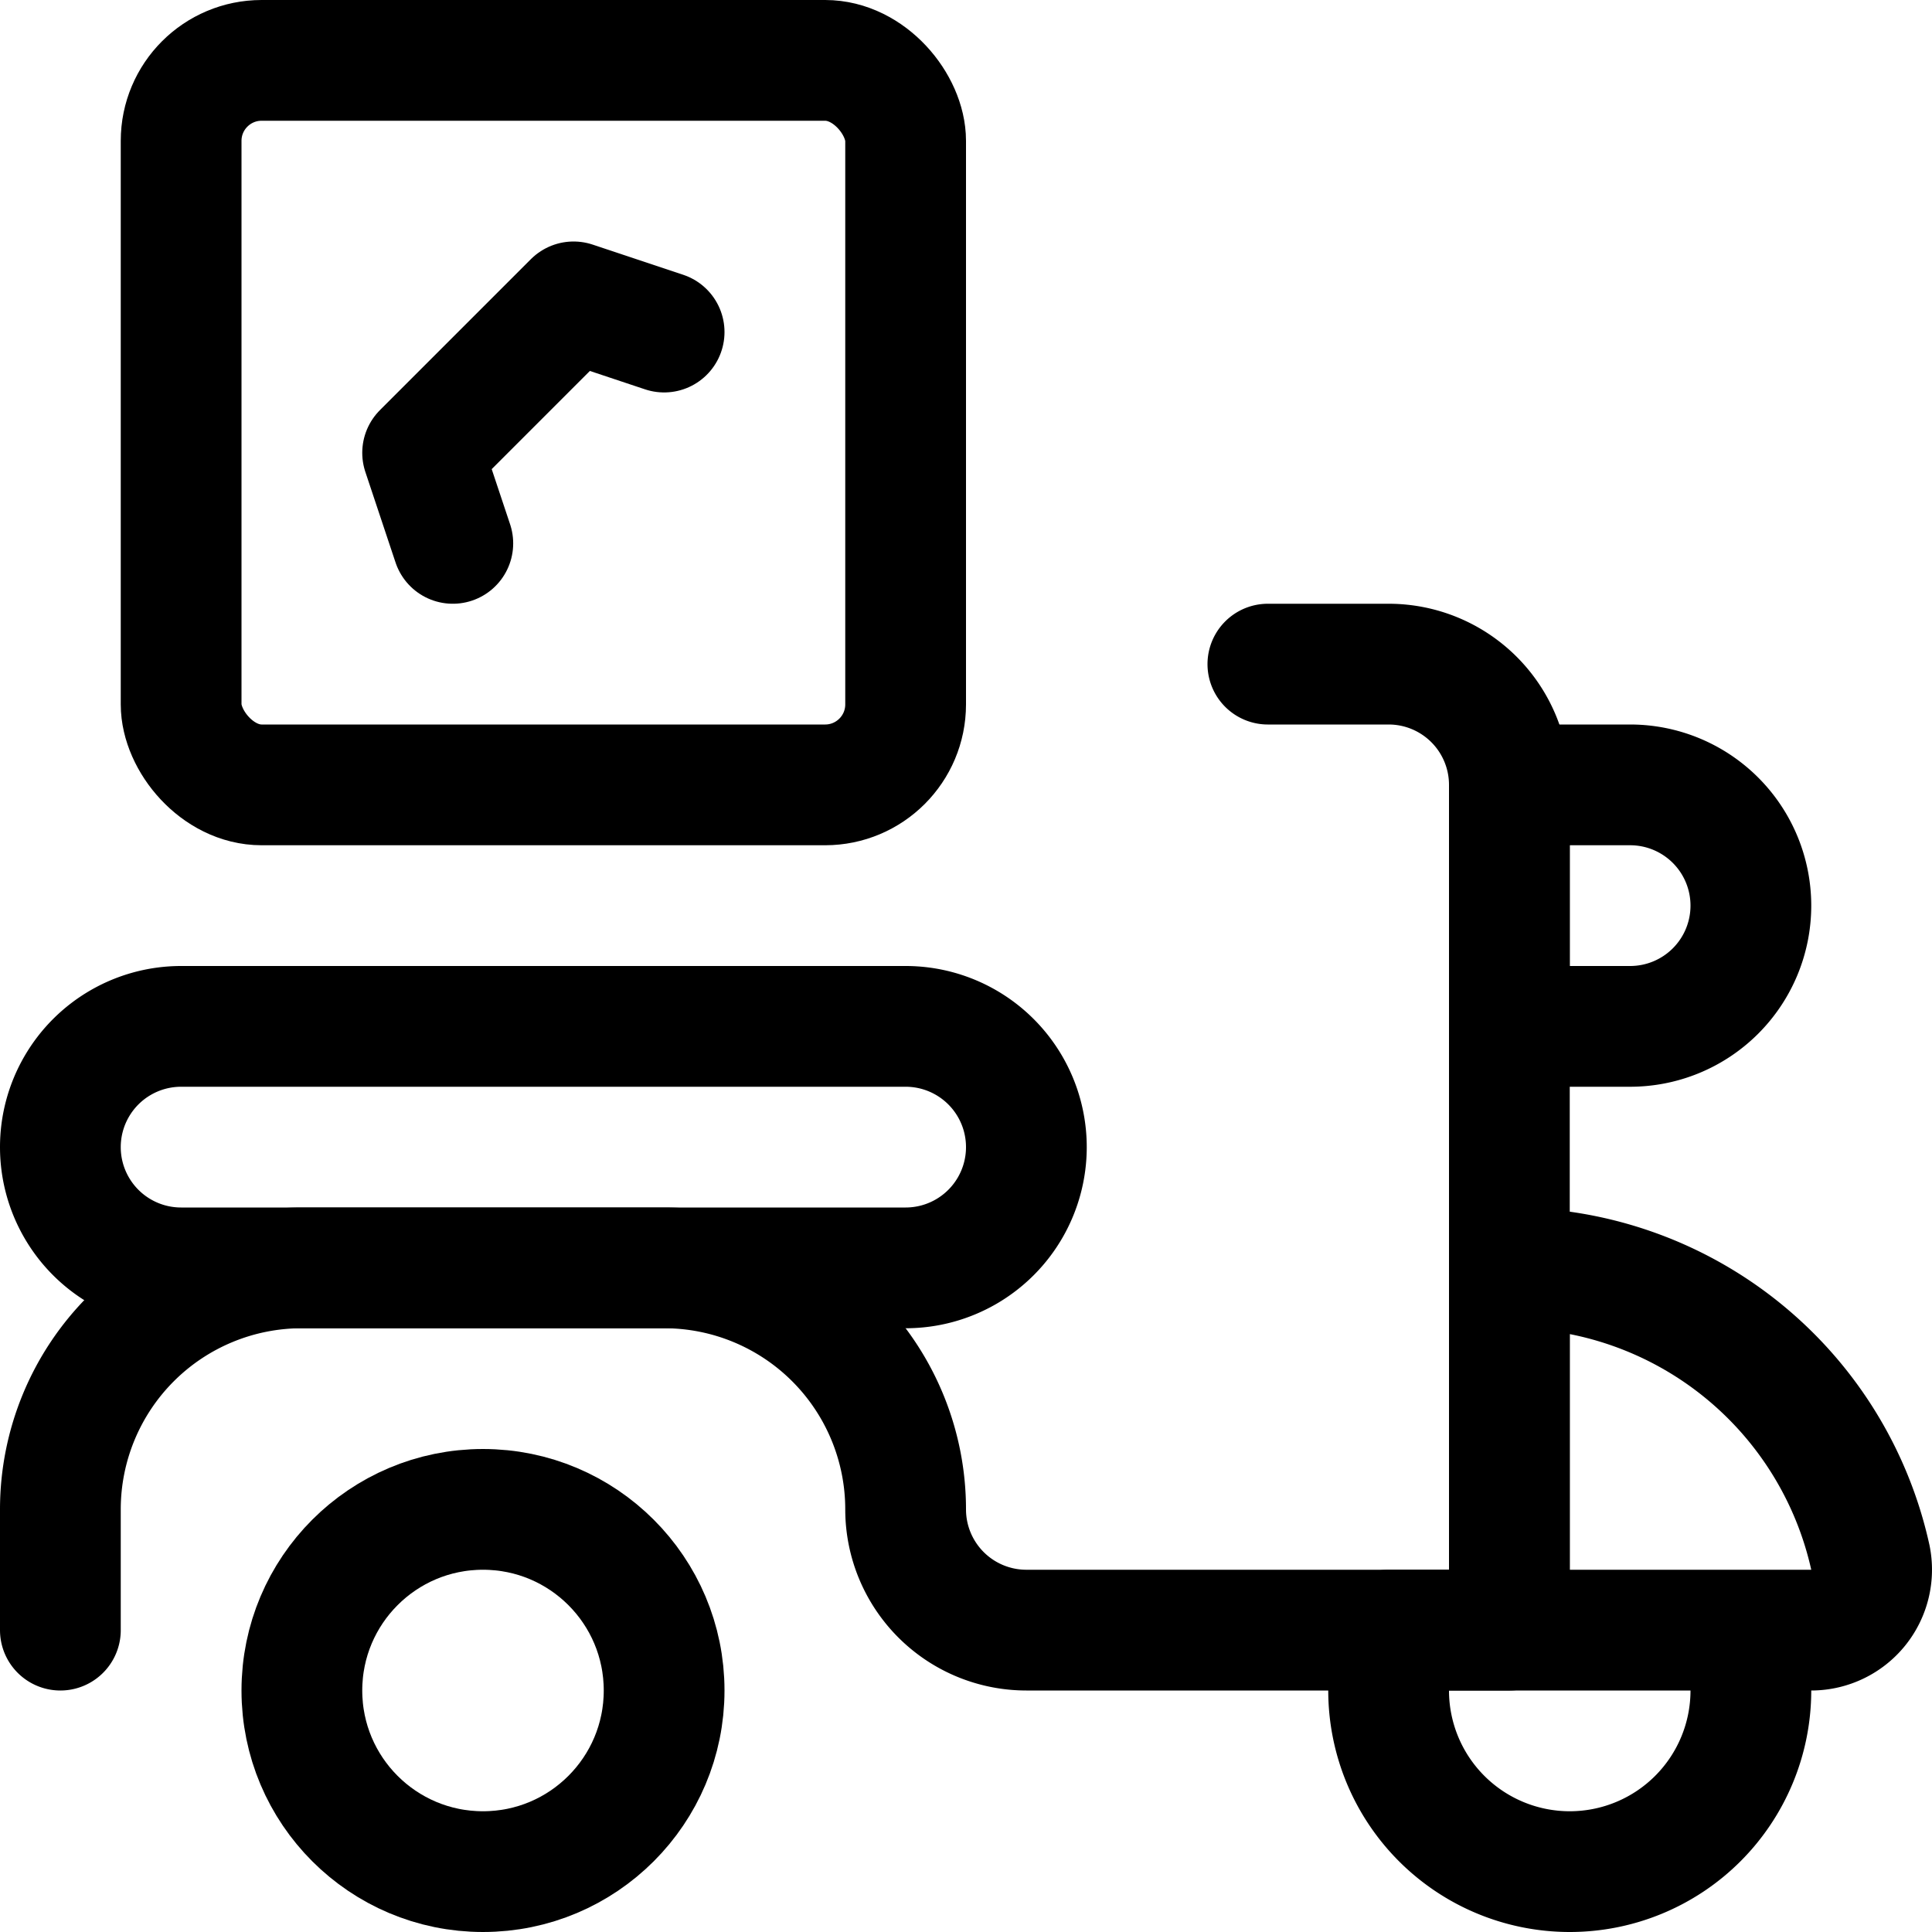 <svg xmlns="http://www.w3.org/2000/svg" width="24" height="24" viewBox="0 0 24 24"><defs><style>.a{fill:none;stroke:#000;stroke-linecap:round;stroke-linejoin:round;stroke-width:1.5px}</style></defs><path d="M.75 20.25v-1.5a3 3 0 0 1 3-3h4.5a3 3 0 0 1 3 3 1.5 1.5 0 0 0 1.5 1.5h6V9.75a1.5 1.5 0 0 0-1.5-1.5h-1.5" class="a"/><circle cx="6" cy="21" r="2.25" class="a"/><path d="M21.75 21a2.25 2.25 0 0 1-4.5 0v-.75h4.5zm.75-.75a.751.751 0 0 0 .735-.9 4.585 4.585 0 0 0-4.485-3.6v4.5zm-.75-9a1.5 1.5 0 0 1-1.5 1.5h-1.5v-3h1.5a1.5 1.5 0 0 1 1.5 1.5m-10.5 1.5h-9a1.5 1.5 0 0 0 0 3h9a1.5 1.5 0 0 0 0-3" class="a"/><rect width="9" height="9" x="2.25" y=".75" class="a" rx="1" ry="1"/><path d="M8.25 4.125 7.125 3.75 5.25 5.625l.375 1.125" class="a"/></svg>